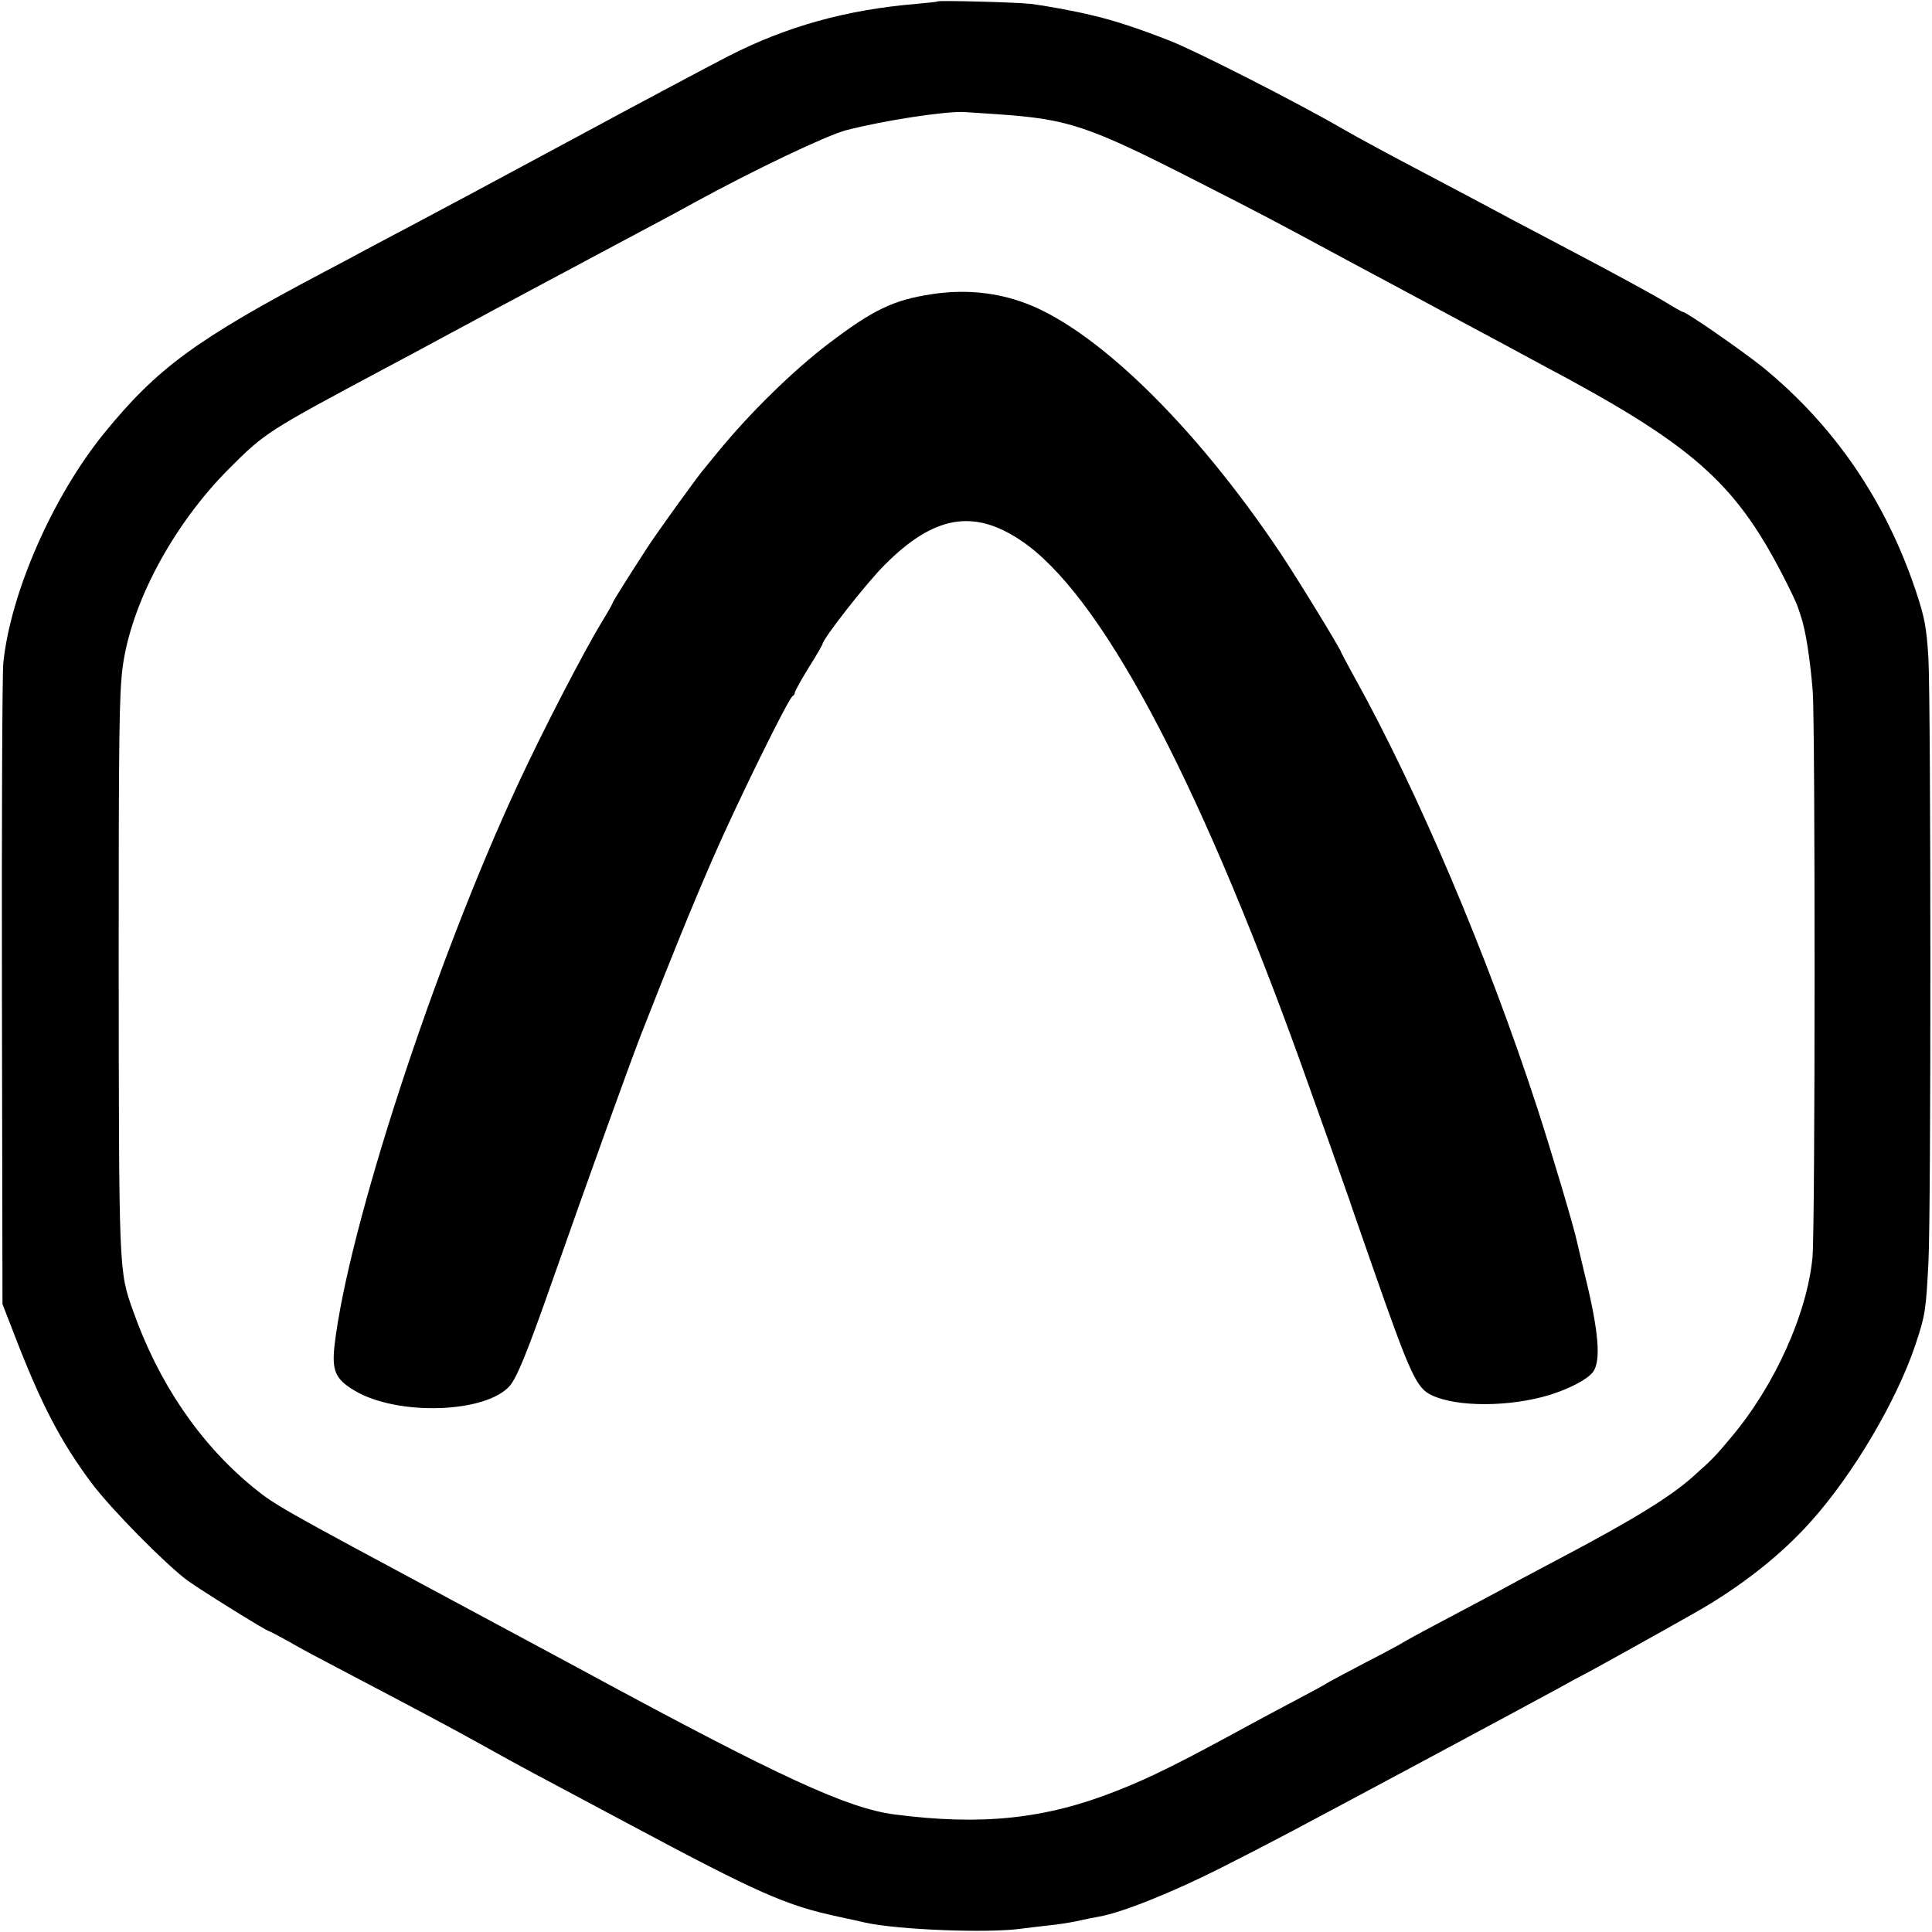 <?xml version="1.0" standalone="no"?>
<!DOCTYPE svg PUBLIC "-//W3C//DTD SVG 20010904//EN"
 "http://www.w3.org/TR/2001/REC-SVG-20010904/DTD/svg10.dtd">
<svg version="1.0" xmlns="http://www.w3.org/2000/svg"
 width="700pt" height="700pt" viewBox="0 0 700 700"
 preserveAspectRatio="xMidYMid meet">
<g transform="translate(0,700) scale(0.1,-0.1)"
fill="#000000" stroke="none">
<path d="M3397 6995 c-1 -2 -35 -5 -76 -9 -254 -21 -472 -82 -681 -189 -74
-38 -337 -178 -585 -312 -247 -133 -499 -268 -560 -300 -60 -32 -137 -72 -170
-90 -33 -18 -100 -54 -150 -80 -464 -245 -605 -348 -798 -585 -186 -229 -339
-578 -365 -832 -4 -40 -6 -579 -5 -1198 l2 -1125 45 -116 c95 -246 166 -383
279 -534 69 -92 267 -293 347 -352 50 -36 286 -183 295 -183 2 0 34 -17 72
-38 37 -22 124 -68 193 -104 251 -132 399 -210 515 -275 50 -28 128 -71 175
-96 47 -25 202 -108 345 -184 475 -254 573 -297 765 -338 41 -9 84 -18 95 -21
118 -26 444 -39 565 -22 30 4 75 9 100 12 25 2 70 9 100 15 30 7 68 14 83 17
81 14 261 86 436 174 205 104 225 115 696 367 160 86 324 174 365 196 41 22
114 62 163 88 48 27 89 49 90 49 3 0 289 159 412 229 162 92 308 207 415 327
154 171 312 439 380 642 36 108 38 125 47 297 10 186 9 2025 0 2190 -7 112
-13 146 -46 245 -110 328 -297 600 -556 811 -74 59 -275 199 -288 199 -3 0
-35 18 -72 41 -37 22 -183 102 -324 176 -141 74 -292 154 -336 178 -44 23
-120 64 -170 90 -171 90 -260 138 -330 178 -158 92 -527 280 -623 318 -109 43
-207 76 -287 94 -65 16 -172 35 -220 41 -55 6 -332 13 -338 9z m218 -409 c258
-18 327 -41 730 -247 232 -118 260 -133 555 -292 113 -60 291 -156 395 -212
105 -56 235 -126 290 -156 542 -287 698 -423 872 -759 27 -52 53 -106 57 -120
5 -14 9 -27 10 -30 18 -51 34 -154 44 -275 9 -131 9 -1946 -1 -2050 -19 -204
-137 -466 -295 -653 -56 -67 -66 -78 -138 -142 -80 -72 -218 -157 -474 -292
-58 -31 -130 -69 -160 -85 -65 -36 -167 -90 -305 -163 -55 -29 -104 -56 -110
-60 -5 -4 -68 -38 -140 -75 -71 -37 -134 -71 -140 -75 -5 -4 -55 -31 -110 -60
-55 -29 -122 -65 -150 -80 -267 -146 -375 -200 -500 -249 -258 -102 -489 -126
-805 -85 -171 23 -413 134 -1120 517 -30 16 -239 129 -465 250 -645 346 -658
353 -740 420 -192 158 -341 377 -433 638 -52 146 -51 137 -52 1284 0 803 2
948 14 1045 30 232 181 516 385 721 131 131 138 136 571 367 47 25 139 74 205
110 66 35 154 83 195 105 41 22 102 54 135 72 33 18 164 87 290 155 127 67
255 136 285 153 223 122 484 246 555 265 139 36 363 70 430 66 17 -1 71 -5
120 -8z"/>
<path d="M3375 5934 c-138 -21 -211 -56 -373 -179 -129 -98 -288 -254 -402
-394 -19 -24 -40 -48 -45 -55 -20 -21 -171 -231 -207 -286 -74 -114 -128 -200
-128 -204 0 -2 -17 -33 -38 -67 -70 -115 -219 -404 -307 -594 -301 -648 -614
-1607 -663 -2030 -10 -91 3 -122 72 -163 154 -93 478 -83 564 18 25 30 62 119
150 370 142 404 280 786 324 900 108 276 185 466 260 638 87 200 276 585 290
590 4 2 8 8 8 13 0 5 23 46 50 90 28 44 50 83 50 85 0 18 161 224 227 289 176
176 319 202 490 88 285 -189 633 -837 1010 -1878 69 -192 169 -474 183 -515 4
-14 40 -115 78 -225 142 -407 164 -454 219 -480 92 -44 284 -43 428 1 73 23
134 55 156 82 31 40 22 149 -31 362 -11 47 -23 96 -26 110 -10 50 -96 338
-144 485 -179 550 -433 1149 -664 1564 -25 46 -46 85 -46 86 0 9 -158 267
-220 360 -315 471 -685 829 -946 914 -101 34 -208 42 -319 25z"/>
</g>
</svg>
